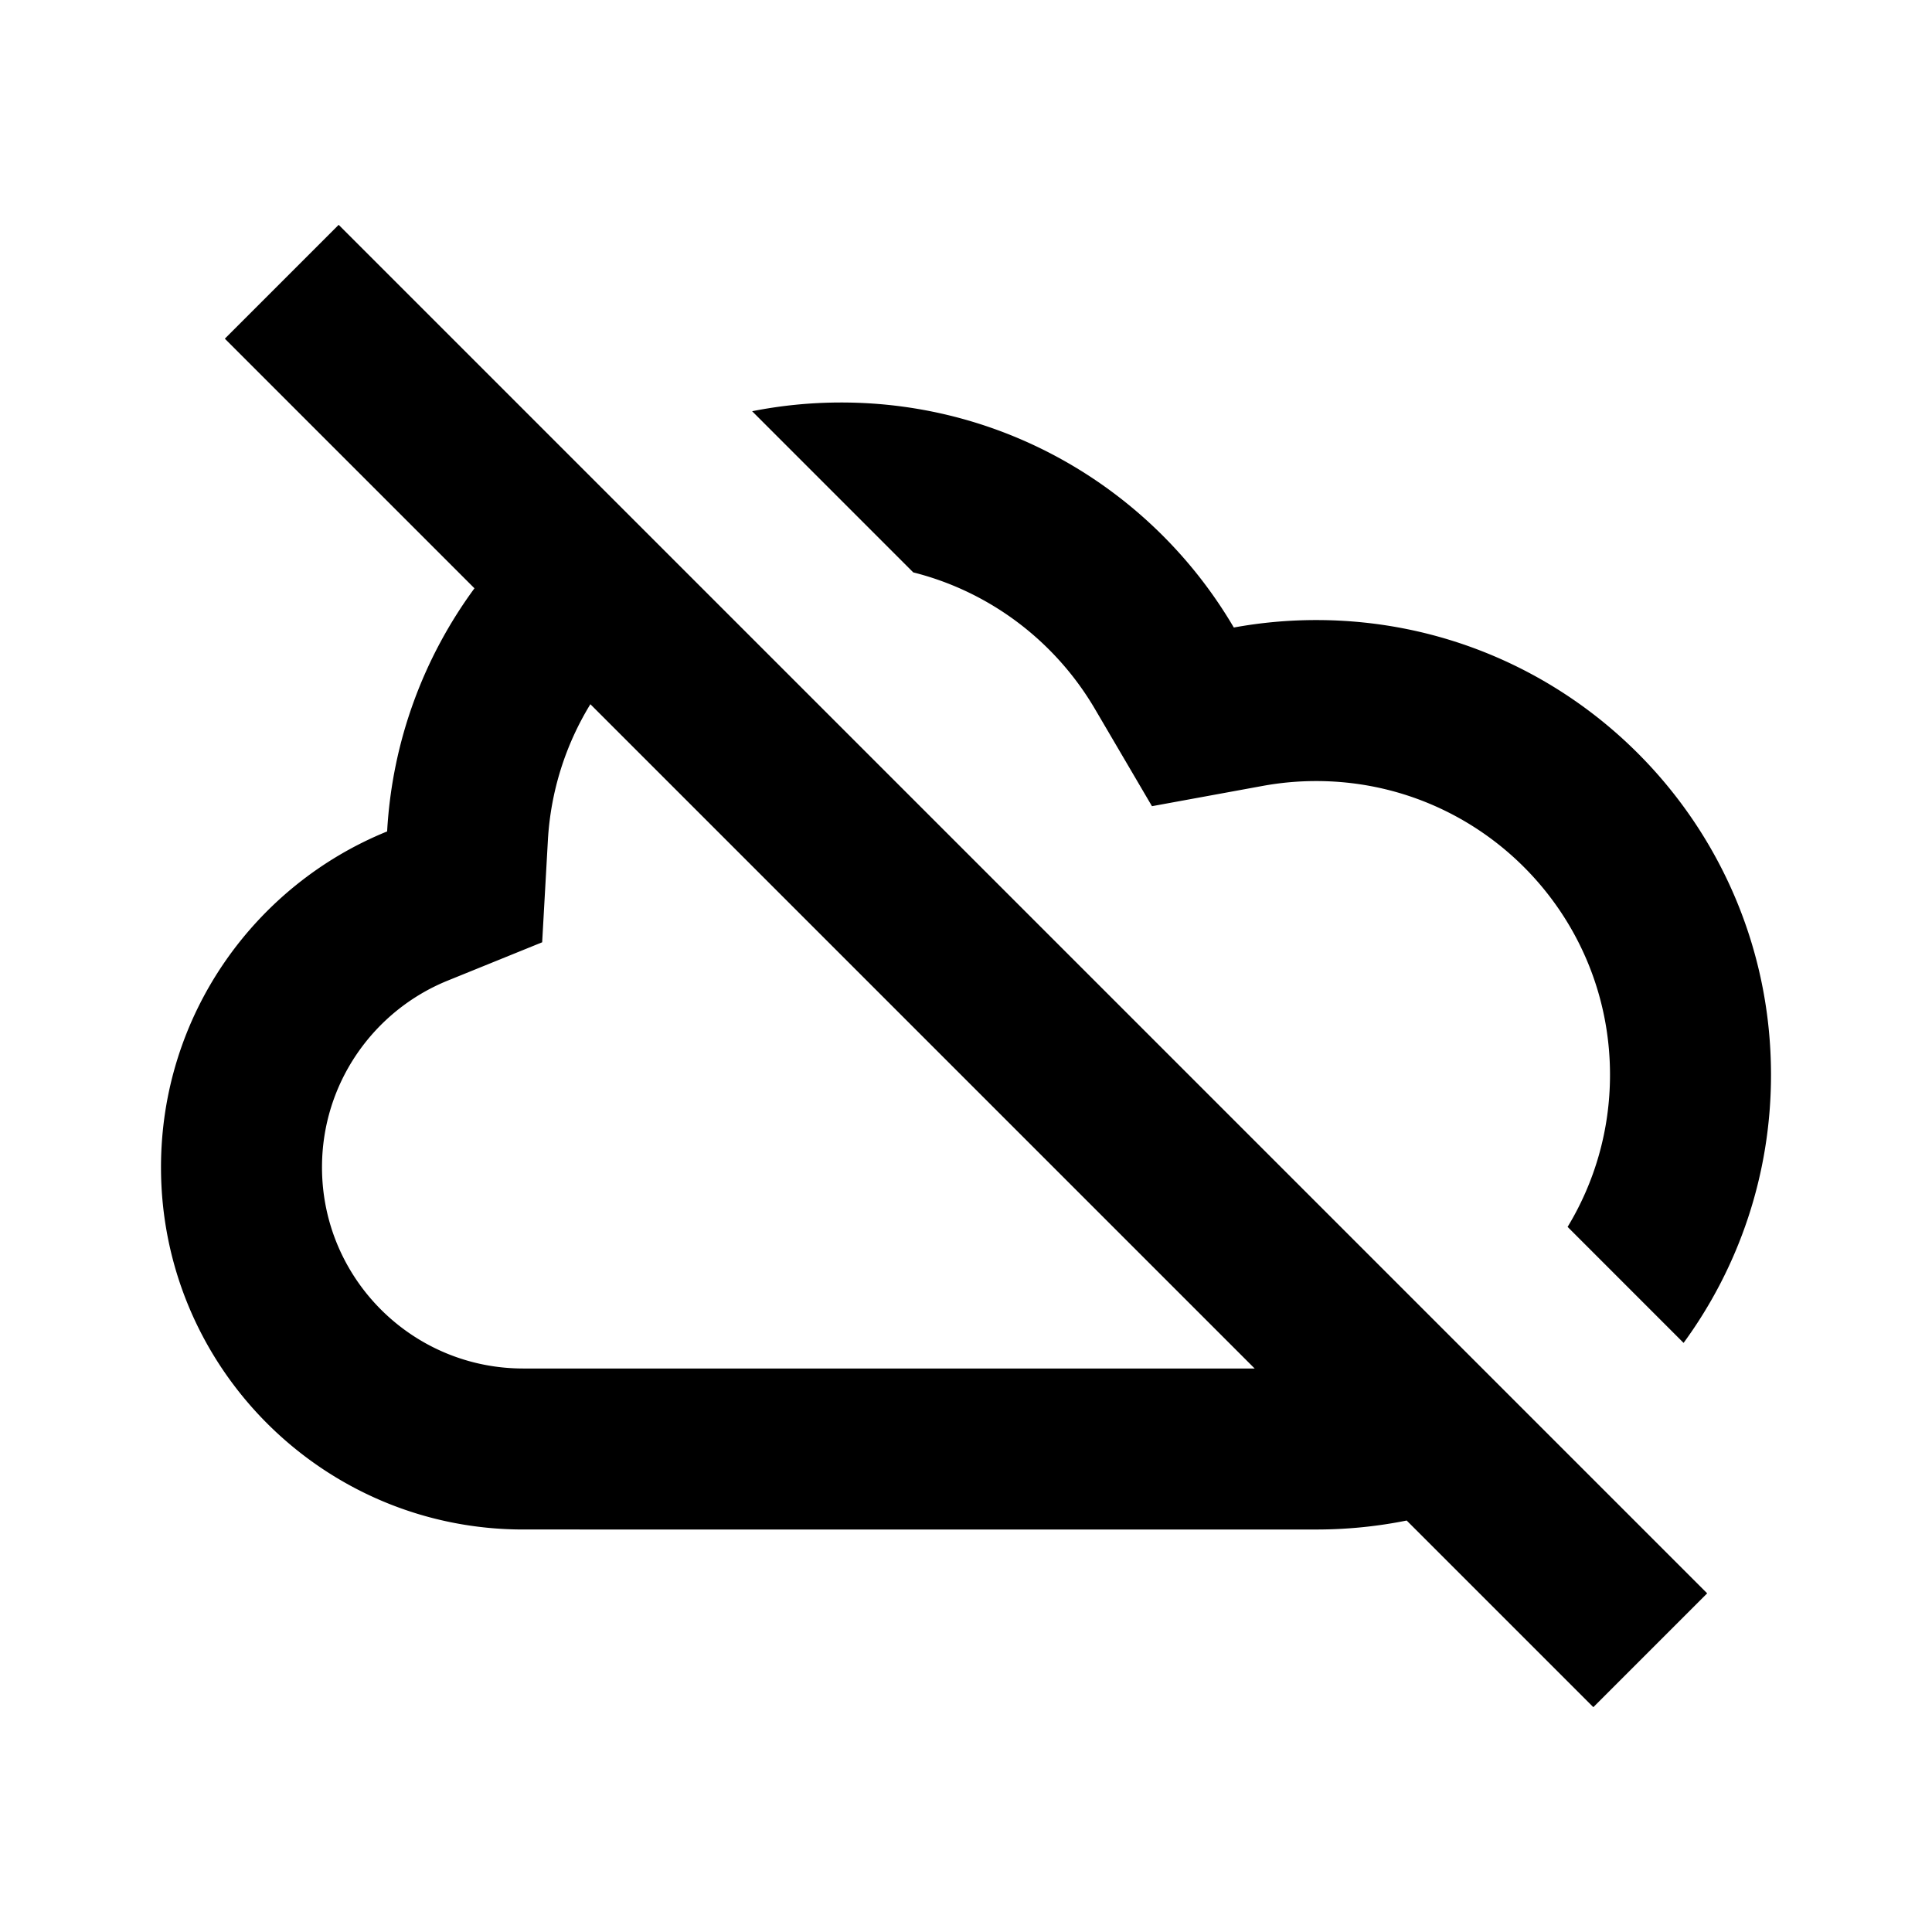 <svg xmlns="http://www.w3.org/2000/svg" width="3em" height="3em" viewBox="0 0 512 512"><path fill="currentColor" fill-rule="evenodd" d="M452.42 422.25L89.753 59.583l-30.17 30.17l66.154 66.153c-13.404 18.244-21.796 40.399-23.144 64.435c-35.143 14.26-59.926 48.732-59.926 88.992c0 53.02 42.98 96 96 96l89.653.003h120.508c8.203 0 16.214-.82 23.957-2.381l49.465 49.465zm-119.921-59.581l-61.512-.002h-132.32c-29.455 0-53.334-23.878-53.334-53.334c0-22.299 13.7-41.502 33.302-49.456l25.044-10.161l1.514-26.985a77.3 77.3 0 0 1 11.263-36.105zm-133.177-253.69l42.698 42.708c20.438 5.144 37.692 18.372 48.152 36.202l15.112 25.761l29.378-5.382a78.5 78.5 0 0 1 14.166-1.278c42.989 0 77.84 34.85 77.84 77.839c0 14.756-4.106 28.552-11.237 40.309l30.737 30.745c14.567-19.922 23.166-44.484 23.166-71.054c0-66.553-53.952-120.506-120.506-120.506c-7.463 0-14.767.678-21.855 1.977c-20.929-35.678-59.686-59.633-104.039-59.633c-8.081 0-15.976.795-23.612 2.312" clip-rule="evenodd"/></svg>